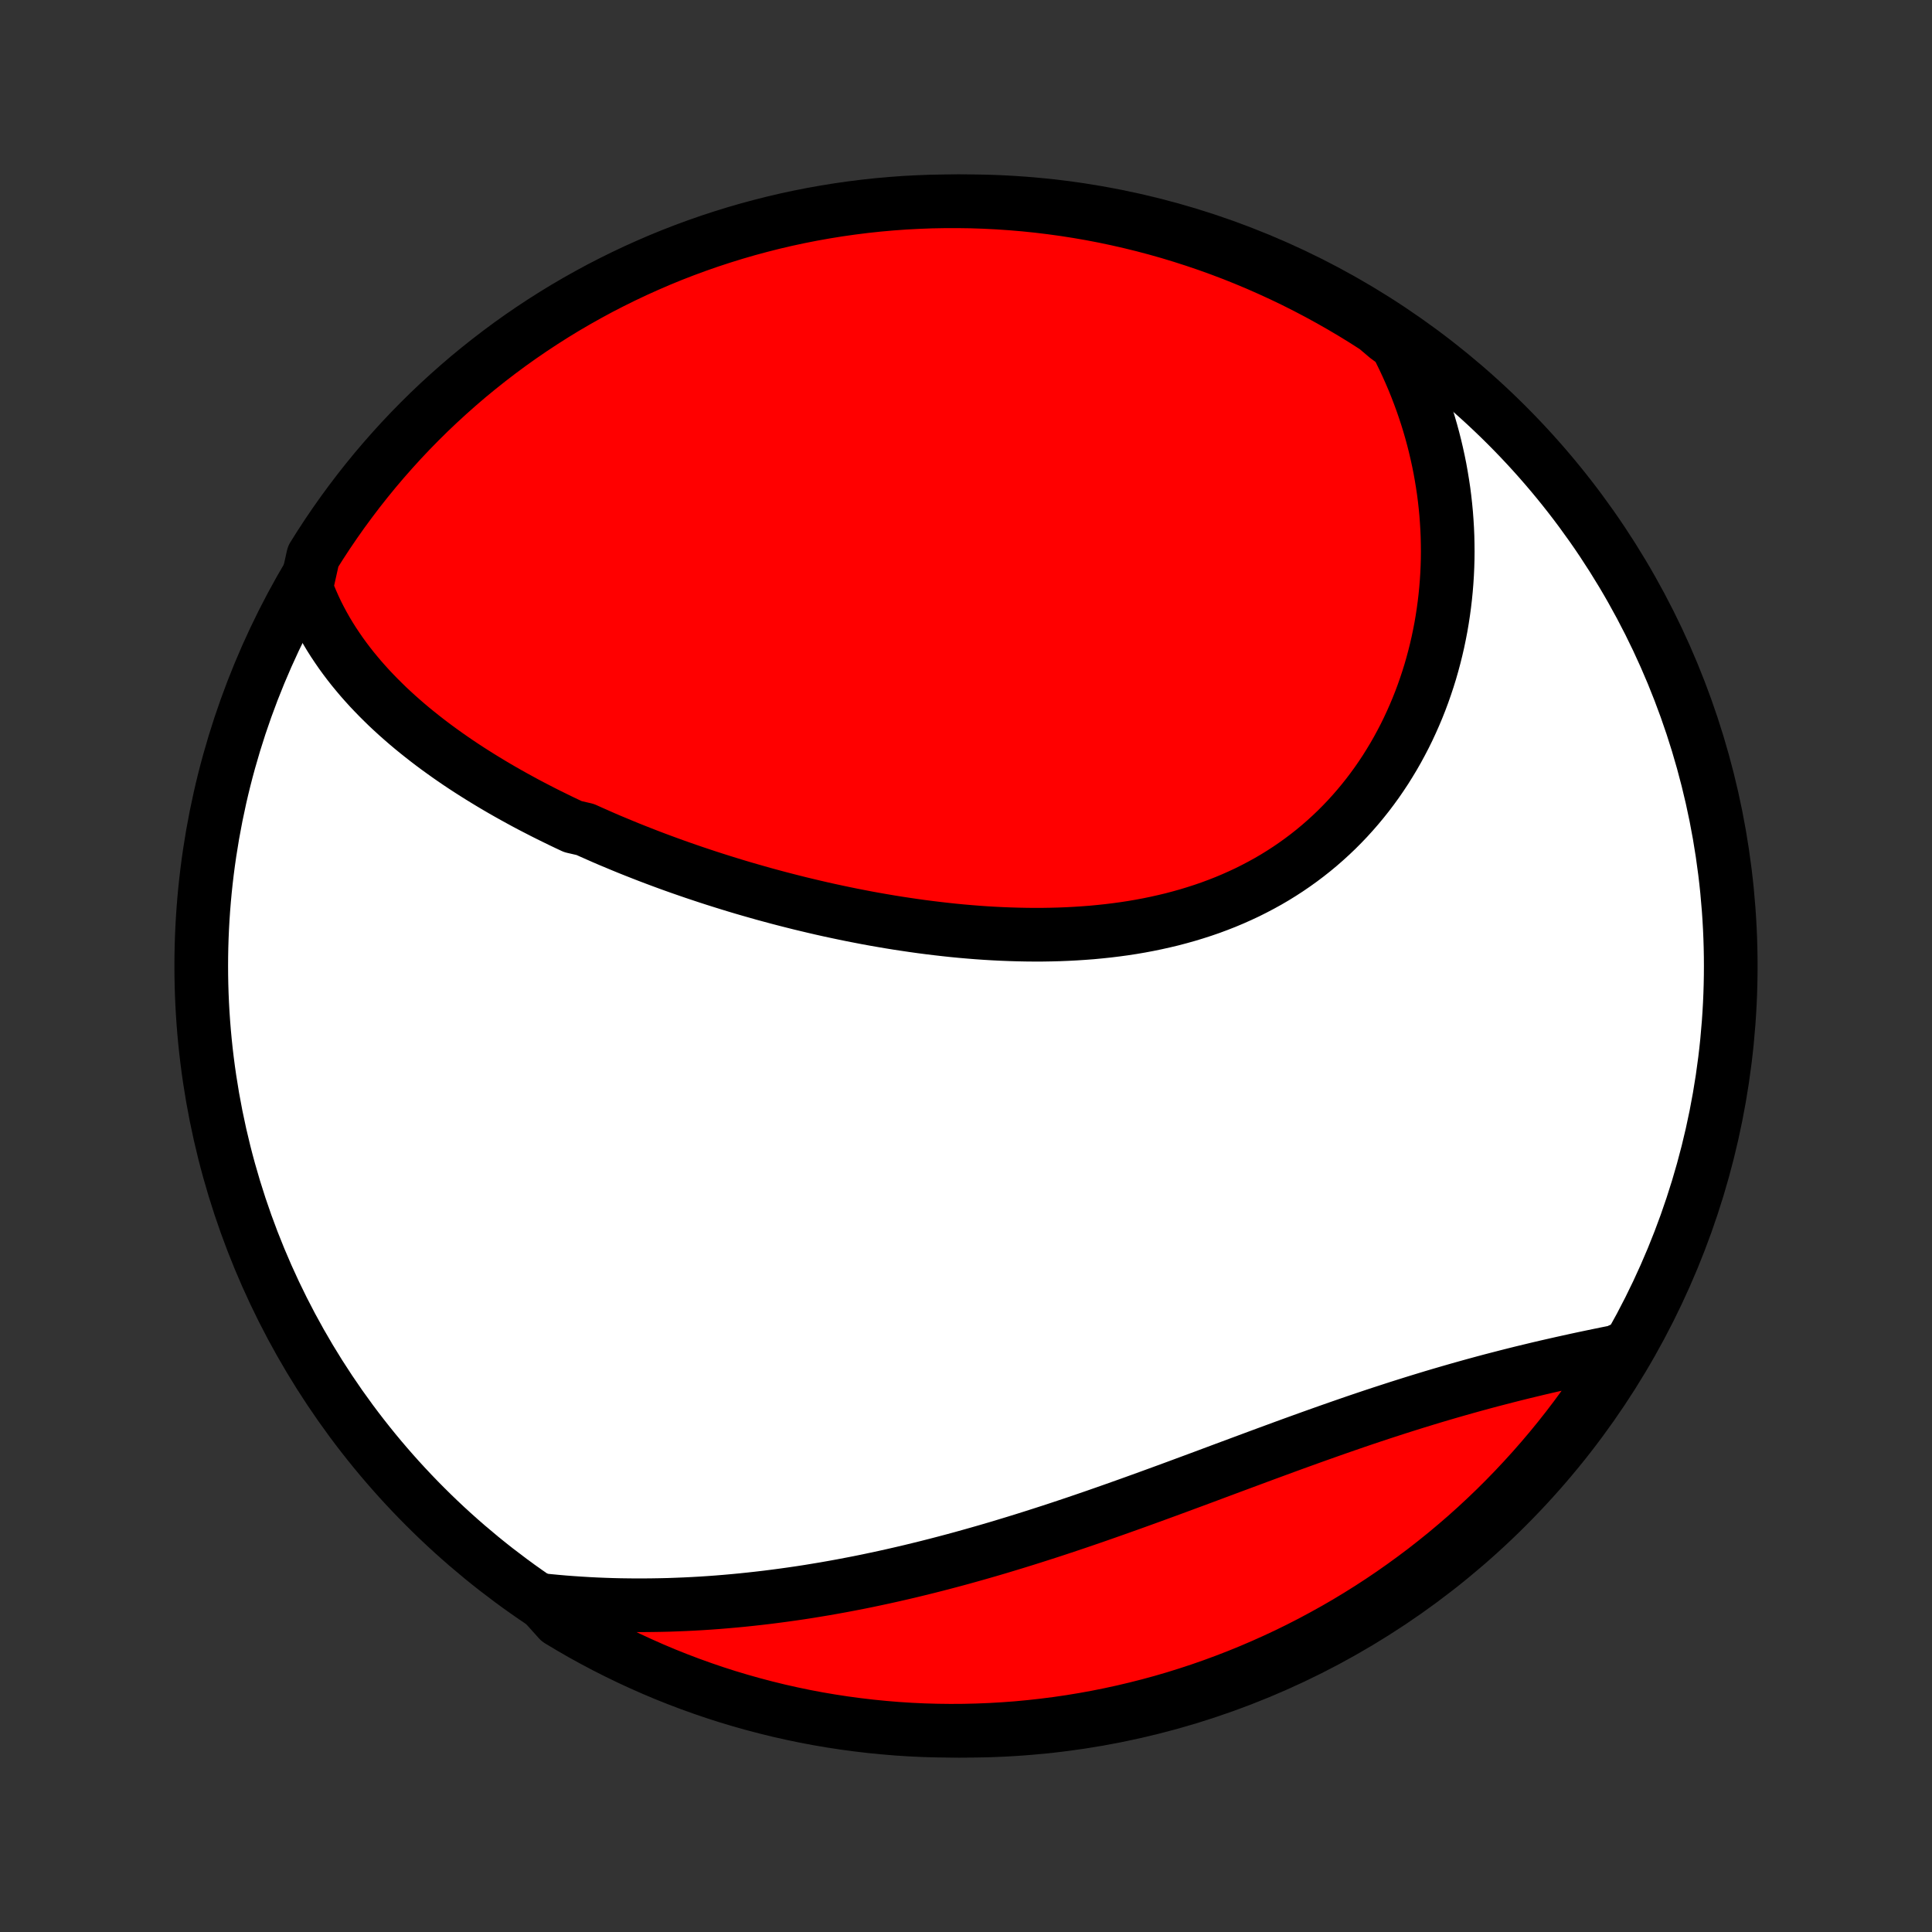 <?xml version="1.0" encoding="utf-8" standalone="no"?>
<!DOCTYPE svg PUBLIC "-//W3C//DTD SVG 1.1//EN"
  "http://www.w3.org/Graphics/SVG/1.1/DTD/svg11.dtd">
<!-- Created with matplotlib (http://matplotlib.org/) -->
<svg height="72pt" version="1.1" viewBox="0 0 72 72" width="72pt" xmlns="http://www.w3.org/2000/svg" xmlns:xlink="http://www.w3.org/1999/xlink">
 <rect x="0" y="0" width="72" height="72" fill="#333333" stroke="none"/>
 <defs>
  <style type="text/css">
*{stroke-linecap:butt;stroke-linejoin:round;}
  </style>
 </defs>
 <g id="figure_1">
  <g id="patch_1">
   <path d="
M0 72
L72 72
L72 0
L0 0
z
" style="fill:none;"/>
  </g>
  <g id="axes_1">
   <g id="PatchCollection_1">
    <defs>
     <path d="
M36 -7.5
C43.558 -7.5 50.808 -10.503 56.153 -15.848
C61.497 -21.192 64.5 -28.442 64.5 -36
C64.5 -43.558 61.497 -50.808 56.153 -56.153
C50.808 -61.497 43.558 -64.5 36 -64.5
C28.442 -64.5 21.192 -61.497 15.848 -56.153
C10.503 -50.808 7.5 -43.558 7.5 -36
C7.5 -28.442 10.503 -21.192 15.848 -15.848
C21.192 -10.503 28.442 -7.5 36 -7.5
z
" id="C0_0_a811fe30f3"/>
     <path d="
M11.41 -50.096
L11.502 -49.854
L11.6 -49.617
L11.703 -49.384
L11.811 -49.155
L11.925 -48.931
L12.043 -48.711
L12.166 -48.494
L12.293 -48.282
L12.425 -48.073
L12.561 -47.869
L12.7 -47.667
L12.843 -47.47
L12.99 -47.275
L13.14 -47.084
L13.294 -46.897
L13.45 -46.712
L13.61 -46.531
L13.772 -46.352
L13.938 -46.177
L14.105 -46.005
L14.276 -45.835
L14.448 -45.667
L14.624 -45.503
L14.801 -45.341
L14.981 -45.182
L15.162 -45.025
L15.346 -44.87
L15.532 -44.718
L15.72 -44.568
L15.909 -44.42
L16.1 -44.274
L16.293 -44.13
L16.488 -43.989
L16.684 -43.849
L16.882 -43.711
L17.081 -43.575
L17.282 -43.441
L17.484 -43.309
L17.688 -43.179
L17.893 -43.05
L18.1 -42.923
L18.308 -42.797
L18.517 -42.673
L18.727 -42.551
L18.939 -42.43
L19.152 -42.311
L19.367 -42.193
L19.582 -42.076
L19.799 -41.961
L20.018 -41.848
L20.237 -41.735
L20.458 -41.624
L20.68 -41.515
L20.903 -41.406
L21.127 -41.299
L21.353 -41.193
L21.808 -41.088
L22.037 -40.985
L22.268 -40.883
L22.499 -40.781
L22.732 -40.681
L22.967 -40.583
L23.202 -40.485
L23.439 -40.388
L23.677 -40.293
L23.916 -40.199
L24.157 -40.105
L24.399 -40.013
L24.643 -39.922
L24.887 -39.832
L25.133 -39.743
L25.381 -39.655
L25.629 -39.569
L25.879 -39.483
L26.131 -39.399
L26.384 -39.315
L26.638 -39.233
L26.894 -39.152
L27.151 -39.072
L27.409 -38.993
L27.669 -38.915
L27.931 -38.839
L28.194 -38.764
L28.458 -38.689
L28.724 -38.617
L28.991 -38.545
L29.26 -38.475
L29.53 -38.406
L29.801 -38.338
L30.075 -38.272
L30.349 -38.207
L30.625 -38.143
L30.903 -38.081
L31.182 -38.021
L31.462 -37.962
L31.744 -37.904
L32.027 -37.849
L32.312 -37.794
L32.598 -37.742
L32.885 -37.692
L33.174 -37.643
L33.464 -37.596
L33.755 -37.552
L34.048 -37.509
L34.341 -37.468
L34.636 -37.43
L34.932 -37.394
L35.23 -37.36
L35.528 -37.328
L35.827 -37.299
L36.127 -37.273
L36.428 -37.249
L36.729 -37.228
L37.032 -37.21
L37.335 -37.195
L37.639 -37.183
L37.943 -37.174
L38.247 -37.168
L38.552 -37.165
L38.857 -37.166
L39.163 -37.171
L39.468 -37.179
L39.773 -37.191
L40.078 -37.207
L40.383 -37.227
L40.687 -37.25
L40.991 -37.279
L41.294 -37.311
L41.596 -37.348
L41.898 -37.389
L42.198 -37.435
L42.497 -37.486
L42.795 -37.542
L43.091 -37.603
L43.386 -37.669
L43.679 -37.739
L43.97 -37.816
L44.259 -37.897
L44.545 -37.984
L44.83 -38.076
L45.112 -38.173
L45.391 -38.277
L45.667 -38.385
L45.941 -38.5
L46.211 -38.62
L46.479 -38.745
L46.742 -38.877
L47.003 -39.014
L47.26 -39.156
L47.513 -39.304
L47.762 -39.458
L48.007 -39.617
L48.248 -39.782
L48.485 -39.952
L48.717 -40.127
L48.945 -40.307
L49.169 -40.493
L49.388 -40.684
L49.602 -40.879
L49.812 -41.079
L50.017 -41.285
L50.217 -41.494
L50.411 -41.708
L50.601 -41.926
L50.786 -42.149
L50.966 -42.375
L51.14 -42.605
L51.31 -42.839
L51.474 -43.077
L51.633 -43.317
L51.786 -43.562
L51.935 -43.809
L52.078 -44.059
L52.215 -44.312
L52.348 -44.567
L52.475 -44.825
L52.596 -45.086
L52.713 -45.349
L52.824 -45.613
L52.93 -45.88
L53.03 -46.148
L53.125 -46.419
L53.215 -46.69
L53.3 -46.963
L53.379 -47.238
L53.453 -47.514
L53.522 -47.79
L53.586 -48.068
L53.644 -48.347
L53.698 -48.626
L53.746 -48.907
L53.789 -49.187
L53.827 -49.468
L53.86 -49.75
L53.888 -50.032
L53.911 -50.315
L53.929 -50.597
L53.942 -50.88
L53.95 -51.163
L53.953 -51.445
L53.95 -51.728
L53.944 -52.011
L53.932 -52.293
L53.915 -52.575
L53.894 -52.857
L53.867 -53.139
L53.836 -53.42
L53.8 -53.701
L53.758 -53.981
L53.712 -54.261
L53.662 -54.541
L53.606 -54.819
L53.545 -55.098
L53.48 -55.375
L53.41 -55.652
L53.335 -55.928
L53.255 -56.204
L53.17 -56.479
L53.08 -56.752
L52.985 -57.026
L52.885 -57.298
L52.781 -57.569
L52.671 -57.84
L52.556 -58.109
L52.436 -58.378
L52.311 -58.645
L52.181 -58.912
L52.045 -59.177
L51.685 -59.442
L51.267 -59.796
L50.845 -60.066
L50.418 -60.329
L49.987 -60.584
L49.551 -60.832
L49.112 -61.072
L48.668 -61.305
L48.221 -61.53
L47.769 -61.747
L47.314 -61.956
L46.856 -62.158
L46.395 -62.351
L45.93 -62.537
L45.462 -62.714
L44.992 -62.883
L44.518 -63.044
L44.042 -63.197
L43.564 -63.342
L43.083 -63.478
L42.6 -63.606
L42.115 -63.725
L41.629 -63.836
L41.14 -63.939
L40.65 -64.033
L40.159 -64.118
L39.666 -64.195
L39.172 -64.263
L38.678 -64.323
L38.182 -64.374
L37.686 -64.416
L37.189 -64.45
L36.692 -64.475
L36.194 -64.492
L35.697 -64.499
L35.2 -64.498
L34.703 -64.489
L34.206 -64.47
L33.71 -64.444
L33.214 -64.408
L32.72 -64.364
L32.226 -64.311
L31.734 -64.249
L31.242 -64.179
L30.753 -64.1
L30.265 -64.013
L29.778 -63.917
L29.294 -63.813
L28.811 -63.7
L28.331 -63.578
L27.853 -63.449
L27.378 -63.311
L26.905 -63.164
L26.435 -63.01
L25.968 -62.847
L25.504 -62.676
L25.043 -62.497
L24.586 -62.31
L24.132 -62.114
L23.681 -61.911
L23.235 -61.7
L22.792 -61.481
L22.353 -61.255
L21.919 -61.02
L21.488 -60.778
L21.062 -60.529
L20.641 -60.272
L20.224 -60.007
L19.813 -59.736
L19.406 -59.457
L19.004 -59.171
L18.607 -58.877
L18.216 -58.577
L17.83 -58.27
L17.449 -57.957
L17.075 -57.636
L16.706 -57.309
L16.343 -56.976
L15.985 -56.636
L15.634 -56.289
L15.289 -55.937
L14.951 -55.579
L14.619 -55.214
L14.293 -54.844
L13.974 -54.468
L13.662 -54.086
L13.356 -53.699
L13.058 -53.306
L12.766 -52.909
L12.482 -52.506
L12.204 -52.098
L11.934 -51.685
L11.671 -51.267
z
" id="C0_1_a4940f298a"/>
     <path d="
M20.147 -12.372
L20.444 -12.341
L20.741 -12.313
L21.038 -12.287
L21.335 -12.265
L21.633 -12.245
L21.931 -12.227
L22.229 -12.212
L22.527 -12.2
L22.826 -12.19
L23.125 -12.183
L23.424 -12.179
L23.723 -12.176
L24.023 -12.177
L24.323 -12.18
L24.623 -12.185
L24.924 -12.192
L25.226 -12.203
L25.527 -12.215
L25.83 -12.23
L26.132 -12.247
L26.436 -12.267
L26.739 -12.289
L27.044 -12.314
L27.349 -12.341
L27.654 -12.37
L27.96 -12.402
L28.267 -12.436
L28.574 -12.472
L28.882 -12.511
L29.19 -12.552
L29.5 -12.595
L29.809 -12.64
L30.12 -12.688
L30.431 -12.739
L30.744 -12.791
L31.056 -12.846
L31.37 -12.903
L31.685 -12.963
L32 -13.024
L32.316 -13.088
L32.633 -13.155
L32.95 -13.223
L33.269 -13.294
L33.588 -13.367
L33.908 -13.442
L34.229 -13.52
L34.55 -13.599
L34.873 -13.681
L35.196 -13.765
L35.52 -13.851
L35.845 -13.939
L36.171 -14.03
L36.497 -14.122
L36.824 -14.216
L37.152 -14.312
L37.481 -14.411
L37.81 -14.511
L38.14 -14.613
L38.471 -14.717
L38.802 -14.823
L39.135 -14.93
L39.467 -15.039
L39.8 -15.15
L40.134 -15.262
L40.468 -15.376
L40.803 -15.491
L41.138 -15.608
L41.474 -15.726
L41.809 -15.845
L42.146 -15.965
L42.482 -16.086
L42.819 -16.208
L43.156 -16.331
L43.493 -16.454
L43.83 -16.578
L44.167 -16.703
L44.505 -16.828
L44.842 -16.953
L45.179 -17.079
L45.516 -17.205
L45.852 -17.33
L46.189 -17.455
L46.525 -17.58
L46.861 -17.705
L47.196 -17.829
L47.531 -17.952
L47.865 -18.075
L48.199 -18.197
L48.531 -18.317
L48.864 -18.437
L49.195 -18.555
L49.525 -18.672
L49.855 -18.788
L50.184 -18.902
L50.511 -19.015
L50.838 -19.126
L51.163 -19.235
L51.487 -19.342
L51.81 -19.447
L52.131 -19.551
L52.451 -19.652
L52.77 -19.752
L53.087 -19.849
L53.402 -19.945
L53.716 -20.038
L54.028 -20.129
L54.338 -20.218
L54.646 -20.305
L54.952 -20.39
L55.257 -20.473
L55.559 -20.554
L55.86 -20.632
L56.158 -20.709
L56.454 -20.784
L56.748 -20.857
L57.039 -20.927
L57.329 -20.997
L57.615 -21.064
L57.9 -21.129
L58.182 -21.193
L58.462 -21.255
L58.739 -21.316
L59.013 -21.375
L59.285 -21.432
L59.554 -21.488
L59.821 -21.543
L60.085 -21.596
L60.346 -21.649
L60.387 -21.7
L60.126 -21.251
L59.857 -20.828
L59.581 -20.409
L59.299 -19.995
L59.008 -19.586
L58.712 -19.182
L58.408 -18.783
L58.097 -18.389
L57.779 -18
L57.455 -17.618
L57.124 -17.24
L56.787 -16.869
L56.444 -16.503
L56.094 -16.143
L55.739 -15.789
L55.377 -15.442
L55.009 -15.1
L54.636 -14.765
L54.256 -14.437
L53.872 -14.115
L53.481 -13.8
L53.086 -13.491
L52.685 -13.19
L52.279 -12.895
L51.869 -12.607
L51.453 -12.326
L51.033 -12.053
L50.608 -11.787
L50.179 -11.528
L49.745 -11.277
L49.307 -11.034
L48.865 -10.797
L48.42 -10.569
L47.97 -10.348
L47.517 -10.136
L47.06 -9.931
L46.6 -9.734
L46.137 -9.545
L45.67 -9.364
L45.201 -9.191
L44.729 -9.026
L44.254 -8.87
L43.777 -8.721
L43.297 -8.581
L42.815 -8.45
L42.331 -8.327
L41.845 -8.212
L41.357 -8.106
L40.868 -8.008
L40.377 -7.919
L39.885 -7.838
L39.392 -7.766
L38.897 -7.703
L38.402 -7.648
L37.906 -7.601
L37.409 -7.564
L36.912 -7.535
L36.415 -7.515
L35.918 -7.503
L35.42 -7.5
L34.923 -7.506
L34.426 -7.52
L33.93 -7.543
L33.434 -7.575
L32.939 -7.616
L32.445 -7.665
L31.952 -7.723
L31.46 -7.789
L30.97 -7.864
L30.481 -7.947
L29.994 -8.039
L29.509 -8.14
L29.025 -8.249
L28.544 -8.367
L28.065 -8.493
L27.589 -8.627
L27.115 -8.769
L26.644 -8.92
L26.175 -9.08
L25.71 -9.247
L25.247 -9.423
L24.788 -9.606
L24.333 -9.798
L23.881 -9.998
L23.433 -10.205
L22.988 -10.421
L22.547 -10.644
L22.111 -10.875
L21.679 -11.113
L21.251 -11.36
L20.828 -11.613
z
" id="C0_2_9736375235"/>
    </defs>
    <g clip-path="url(#p1bffca34e9)">
     <use style="fill:#ffffff;stroke:#000000;stroke-width:2.0;" x="0.0" xlink:href="#C0_0_a811fe30f3" y="72.0"/>
    </g>
    <g clip-path="url(#p1bffca34e9)">
     <use style="fill:#ff0000;stroke:#000000;stroke-width:2.0;" x="0.0" xlink:href="#C0_1_a4940f298a" y="72.0"/>
    </g>
    <g clip-path="url(#p1bffca34e9)">
     <use style="fill:#ff0000;stroke:#000000;stroke-width:2.0;" x="0.0" xlink:href="#C0_2_9736375235" y="72.0"/>
    </g>
   </g>
  </g>
 </g>
 <defs>
  <clipPath id="p1bffca34e9">
   <rect height="72.0" width="72.0" x="0.0" y="0.0"/>
  </clipPath>
 </defs>
</svg>
